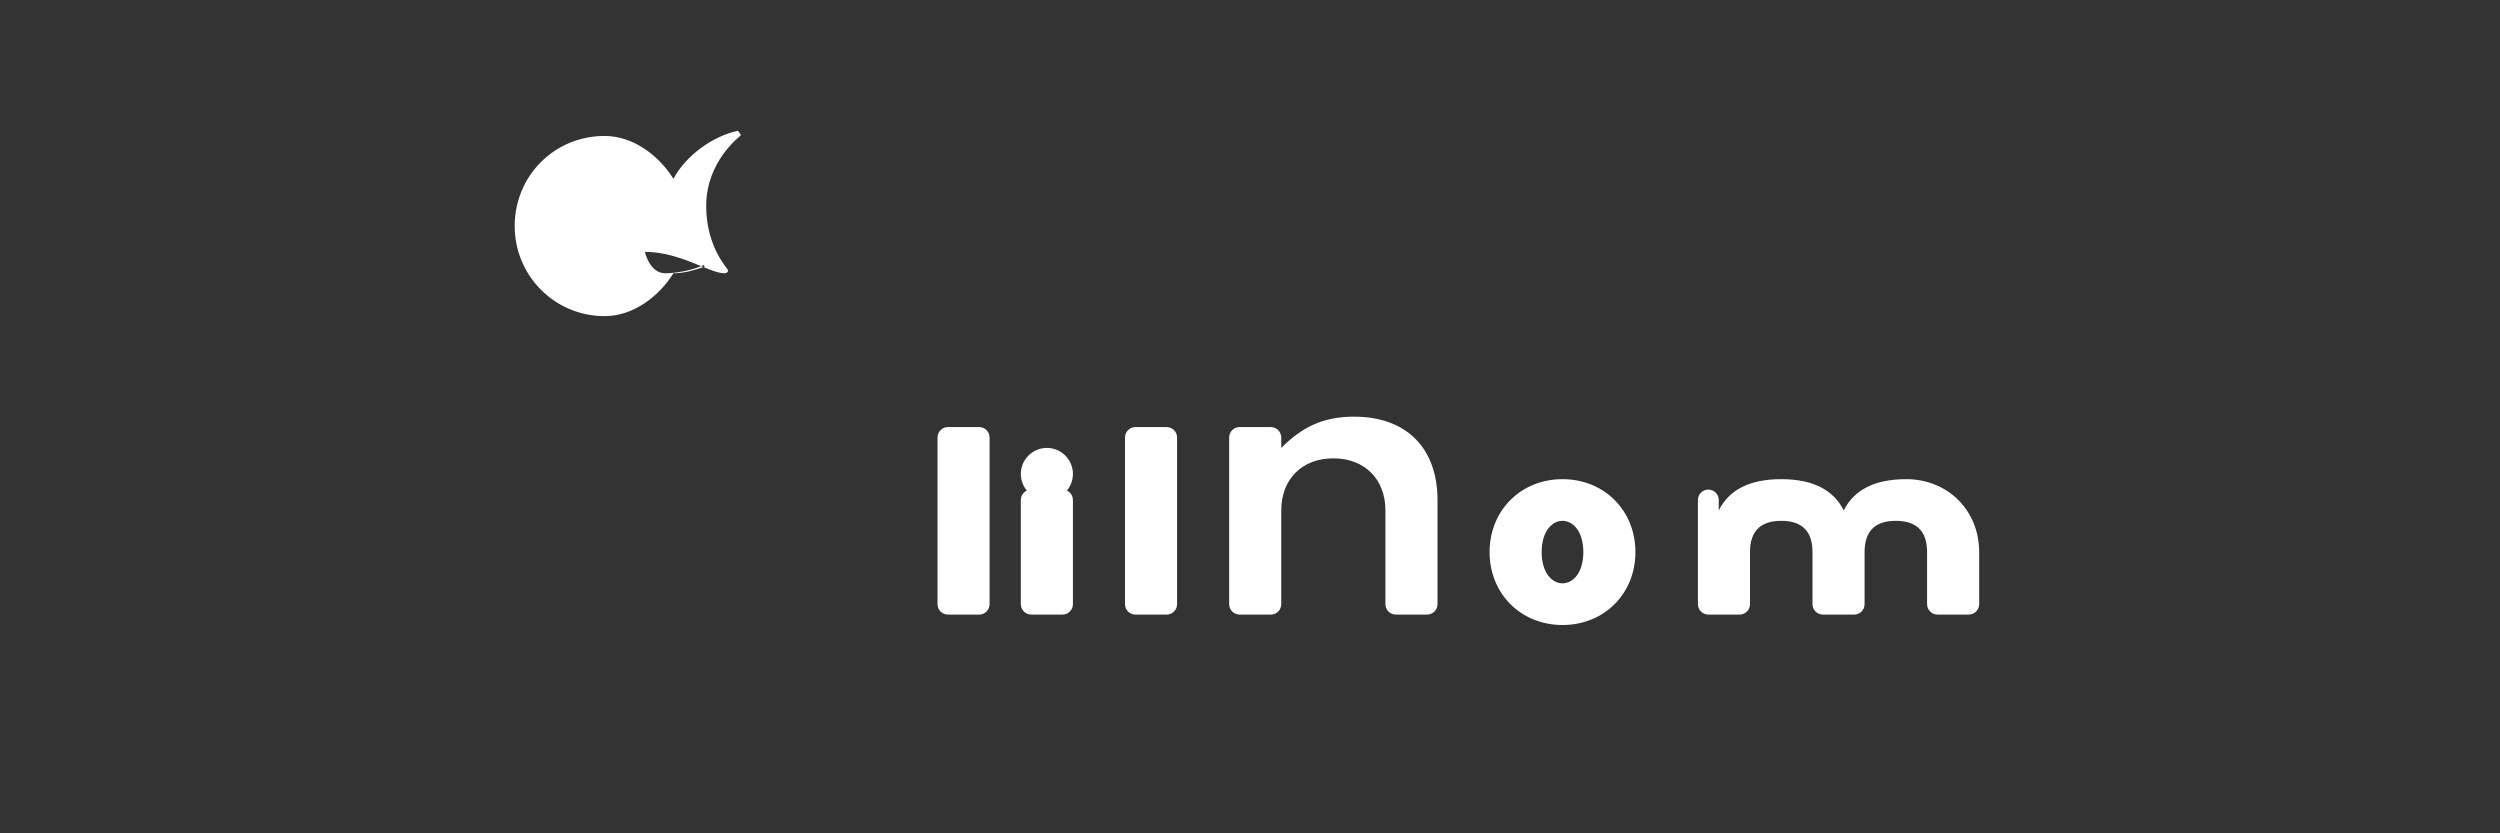 <?xml version="1.0" encoding="UTF-8"?>
<svg width="120px" height="40px" viewBox="0 0 120 40" version="1.1" xmlns="http://www.w3.org/2000/svg">
    <rect x="0" y="0" width="120" height="40" fill="#333333" stroke="none"/>
    <g stroke="none" stroke-width="1" fill="#FFFFFF" fill-rule="evenodd">
        <path d="M30.954,12.089 C32.648,12.089 34.052,13.117 34.771,13.117 C34.842,13.117 34.948,13.082 34.948,12.976 C34.948,12.905 33.897,11.877 33.897,9.892 C33.897,7.695 35.561,6.526 35.561,6.49 C35.561,6.455 35.419,6.278 35.419,6.278 C34.234,6.526 32.93,7.448 32.324,8.582 C31.612,7.448 30.383,6.526 29.021,6.526 C26.611,6.526 24.705,8.441 24.705,10.85 C24.705,13.223 26.611,15.174 29.021,15.174 C30.383,15.174 31.612,14.252 32.324,13.117 C32.824,13.117 33.324,12.976 33.824,12.799 C33.824,12.764 33.789,12.729 33.753,12.729 C33.253,12.976 32.436,13.117 31.93,13.117 C31.177,13.117 30.954,12.089 30.954,12.089 Z"/>
        <path d="M45.5,20.5 L47,20.5 C47.276,20.5 47.5,20.724 47.5,21 L47.5,29 C47.5,29.276 47.276,29.5 47,29.5 L45.5,29.5 C45.224,29.5 45,29.276 45,29 L45,21 C45,20.724 45.224,20.5 45.5,20.5 Z"/>
        <path d="M49.5,23.5 L51,23.5 C51.276,23.5 51.5,23.724 51.5,24 L51.5,29 C51.5,29.276 51.276,29.5 51,29.5 L49.5,29.5 C49.224,29.5 49,29.276 49,29 L49,24 C49,23.724 49.224,23.5 49.5,23.5 Z"/>
        <path d="M50.25,21.5 C50.94,21.5 51.5,22.06 51.5,22.75 C51.5,23.44 50.94,24 50.25,24 C49.56,24 49,23.44 49,22.75 C49,22.06 49.56,21.5 50.25,21.5 Z"/>
        <path d="M54.5,20.5 L56,20.5 C56.276,20.5 56.5,20.724 56.5,21 L56.5,29 C56.5,29.276 56.276,29.5 56,29.5 L54.5,29.5 C54.224,29.5 54,29.276 54,29 L54,21 C54,20.724 54.224,20.5 54.5,20.5 Z"/>
        <path d="M59.5,20.5 L61,20.5 C61.276,20.5 61.5,20.724 61.5,21 L61.5,21.5 C62.5,20.5 63.5,20 65,20 C67.5,20 69,21.5 69,24 L69,29 C69,29.276 68.776,29.5 68.5,29.5 L67,29.5 C66.724,29.5 66.5,29.276 66.5,29 L66.5,24.5 C66.5,23 65.5,22 64,22 C62.5,22 61.5,23 61.5,24.5 L61.5,29 C61.5,29.276 61.276,29.5 61,29.5 L59.5,29.5 C59.224,29.5 59,29.276 59,29 L59,21 C59,20.724 59.224,20.5 59.5,20.5 Z"/>
        <path d="M71.5,26.5 C71.5,24.5 73,23 75,23 C77,23 78.5,24.5 78.5,26.5 C78.5,28.5 77,30 75,30 C73,30 71.5,28.5 71.5,26.5 Z M76,26.5 C76,25.5 75.5,25 75,25 C74.5,25 74,25.5 74,26.5 C74,27.5 74.5,28 75,28 C75.5,28 76,27.5 76,26.5 Z"/>
        <path d="M80.5,23.5 L82,23.5 C82.276,23.5 82.5,23.724 82.5,24 L82.5,24.5 C83,23.5 84,23 85.5,23 C87,23 88,23.5 88.5,24.5 C89,23.5 90,23 91.5,23 C93.5,23 95,24.5 95,26.5 L95,29 C95,29.276 94.776,29.5 94.5,29.5 L93,29.5 C92.724,29.5 92.5,29.276 92.5,29 L92.5,26.5 C92.5,25.5 92,25 91,25 C90,25 89.5,25.5 89.5,26.5 L89.5,29 C89.5,29.276 89.276,29.5 89,29.5 L87.5,29.5 C87.224,29.5 87,29.276 87,29 L87,26.5 C87,25.5 86.5,25 85.5,25 C84.5,25 84,25.5 84,26.5 L84,29 C84,29.276 83.776,29.5 83.5,29.5 L82,29.5 C81.724,29.5 81.5,29.276 81.5,29 L81.5,24 C81.5,23.724 81.724,23.5 82,23.5 Z"/>
    </g>
</svg> 